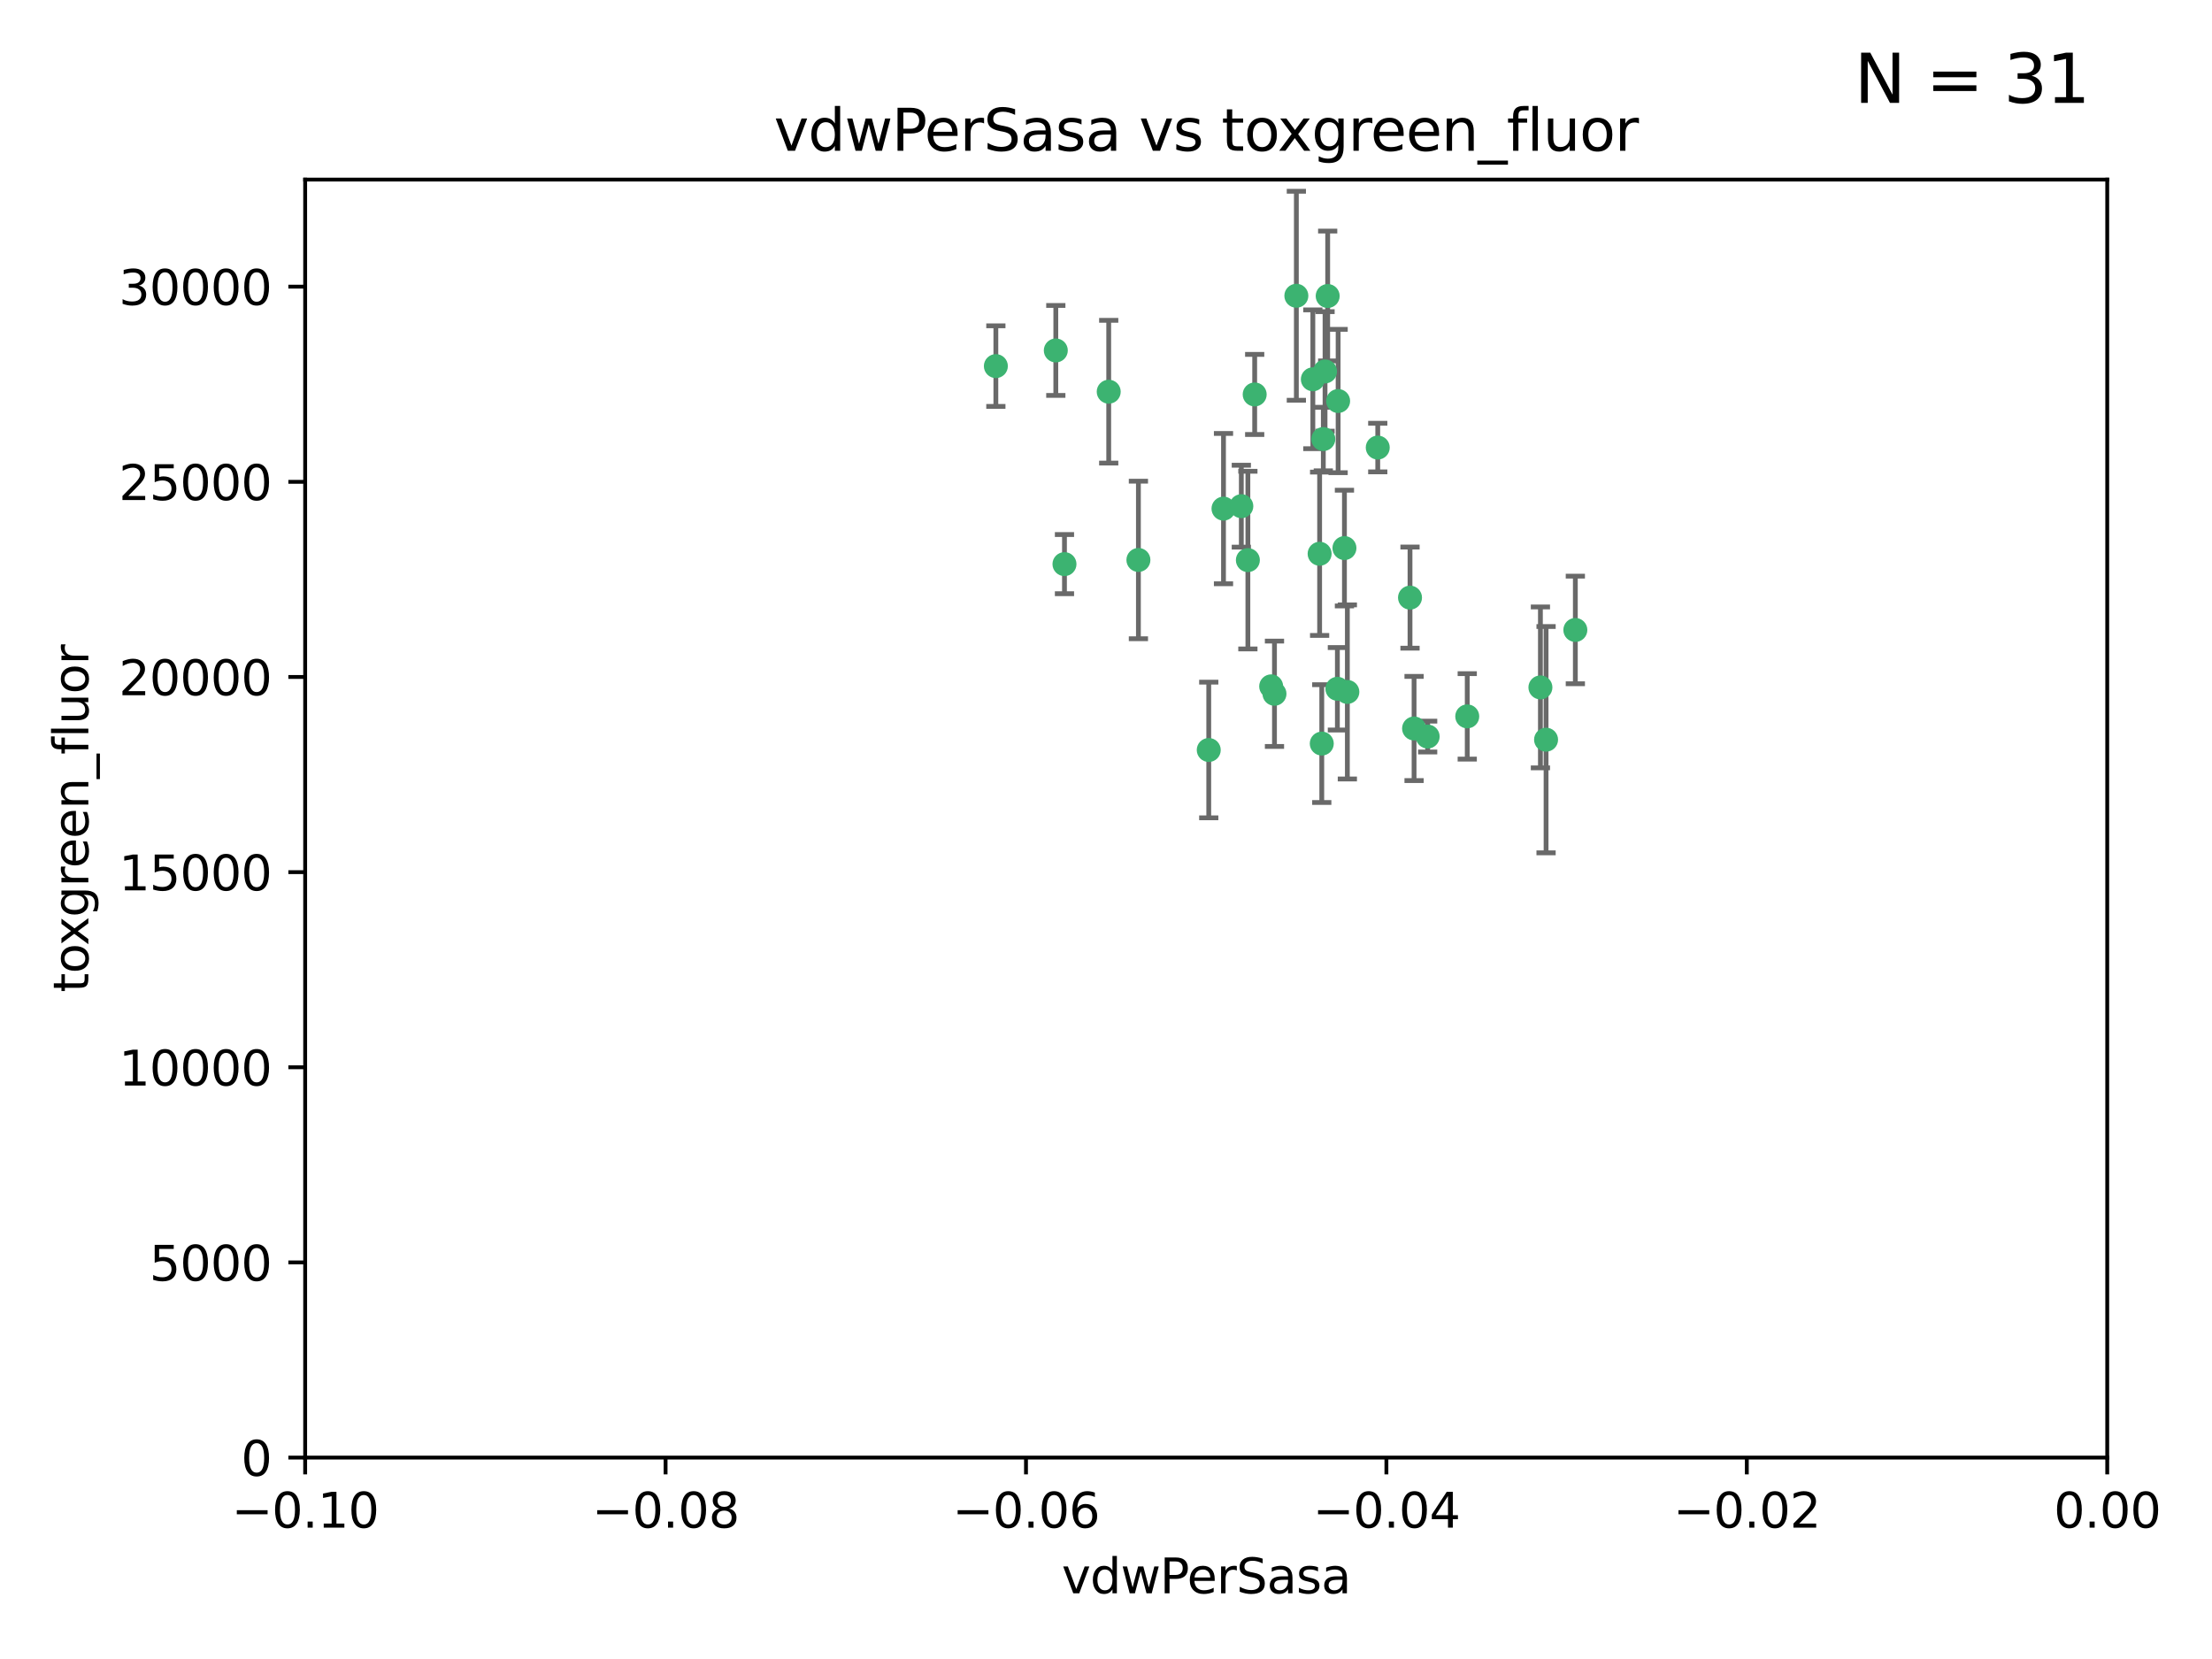 <?xml version="1.0" encoding="utf-8" standalone="no"?>
<!DOCTYPE svg PUBLIC "-//W3C//DTD SVG 1.1//EN"
  "http://www.w3.org/Graphics/SVG/1.1/DTD/svg11.dtd">
<svg xmlns:xlink="http://www.w3.org/1999/xlink" width="460.8pt" height="345.6pt" viewBox="0 0 460.8 345.6" xmlns="http://www.w3.org/2000/svg" version="1.1">
 <defs>
  <style type="text/css">*{stroke-linejoin: round; stroke-linecap: butt}</style>
 </defs>
 <g id="figure_1">
  <g id="patch_1">
   <path d="M 0 345.6 
L 460.8 345.6 
L 460.8 0 
L 0 0 
z
" style="fill: #ffffff"/>
  </g>
  <g id="axes_1">
   <g id="patch_2">
    <path d="M 63.571 303.64 
L 438.975 303.64 
L 438.975 37.411 
L 63.571 37.411 
z
" style="fill: #ffffff"/>
   </g>
   <g id="PathCollection_1">
    <defs>
     <path id="mbab69c4198" d="M 0 1.118 
C 0.297 1.118 0.581 1 0.791 0.791 
C 1 0.581 1.118 0.297 1.118 0 
C 1.118 -0.297 1 -0.581 0.791 -0.791 
C 0.581 -1 0.297 -1.118 0 -1.118 
C -0.297 -1.118 -0.581 -1 -0.791 -0.791 
C -1 -0.581 -1.118 -0.297 -1.118 0 
C -1.118 0.297 -1 0.581 -0.791 0.791 
C -0.581 1 -0.297 1.118 0 1.118 
z
" style="stroke: #3cb371"/>
    </defs>
    <g clip-path="url(#pc3245bb2d4)">
     <use xlink:href="#mbab69c4198" x="270.055" y="61.614" style="fill: #3cb371; stroke: #3cb371"/>
     <use xlink:href="#mbab69c4198" x="261.374" y="82.171" style="fill: #3cb371; stroke: #3cb371"/>
     <use xlink:href="#mbab69c4198" x="273.49" y="79.013" style="fill: #3cb371; stroke: #3cb371"/>
     <use xlink:href="#mbab69c4198" x="219.944" y="73.004" style="fill: #3cb371; stroke: #3cb371"/>
     <use xlink:href="#mbab69c4198" x="274.902" y="115.359" style="fill: #3cb371; stroke: #3cb371"/>
     <use xlink:href="#mbab69c4198" x="293.731" y="124.496" style="fill: #3cb371; stroke: #3cb371"/>
     <use xlink:href="#mbab69c4198" x="259.956" y="116.682" style="fill: #3cb371; stroke: #3cb371"/>
     <use xlink:href="#mbab69c4198" x="264.81" y="142.981" style="fill: #3cb371; stroke: #3cb371"/>
     <use xlink:href="#mbab69c4198" x="275.671" y="91.463" style="fill: #3cb371; stroke: #3cb371"/>
     <use xlink:href="#mbab69c4198" x="258.59" y="105.446" style="fill: #3cb371; stroke: #3cb371"/>
     <use xlink:href="#mbab69c4198" x="278.602" y="143.488" style="fill: #3cb371; stroke: #3cb371"/>
     <use xlink:href="#mbab69c4198" x="278.755" y="83.54" style="fill: #3cb371; stroke: #3cb371"/>
     <use xlink:href="#mbab69c4198" x="230.966" y="81.601" style="fill: #3cb371; stroke: #3cb371"/>
     <use xlink:href="#mbab69c4198" x="207.456" y="76.267" style="fill: #3cb371; stroke: #3cb371"/>
     <use xlink:href="#mbab69c4198" x="275.349" y="154.899" style="fill: #3cb371; stroke: #3cb371"/>
     <use xlink:href="#mbab69c4198" x="254.878" y="105.956" style="fill: #3cb371; stroke: #3cb371"/>
     <use xlink:href="#mbab69c4198" x="287.011" y="93.237" style="fill: #3cb371; stroke: #3cb371"/>
     <use xlink:href="#mbab69c4198" x="237.152" y="116.65" style="fill: #3cb371; stroke: #3cb371"/>
     <use xlink:href="#mbab69c4198" x="276.581" y="61.664" style="fill: #3cb371; stroke: #3cb371"/>
     <use xlink:href="#mbab69c4198" x="221.75" y="117.515" style="fill: #3cb371; stroke: #3cb371"/>
     <use xlink:href="#mbab69c4198" x="265.497" y="144.527" style="fill: #3cb371; stroke: #3cb371"/>
     <use xlink:href="#mbab69c4198" x="276.03" y="77.373" style="fill: #3cb371; stroke: #3cb371"/>
     <use xlink:href="#mbab69c4198" x="280.072" y="114.173" style="fill: #3cb371; stroke: #3cb371"/>
     <use xlink:href="#mbab69c4198" x="251.805" y="156.237" style="fill: #3cb371; stroke: #3cb371"/>
     <use xlink:href="#mbab69c4198" x="297.408" y="153.437" style="fill: #3cb371; stroke: #3cb371"/>
     <use xlink:href="#mbab69c4198" x="280.68" y="144.142" style="fill: #3cb371; stroke: #3cb371"/>
     <use xlink:href="#mbab69c4198" x="305.654" y="149.234" style="fill: #3cb371; stroke: #3cb371"/>
     <use xlink:href="#mbab69c4198" x="320.897" y="143.2" style="fill: #3cb371; stroke: #3cb371"/>
     <use xlink:href="#mbab69c4198" x="322.074" y="154.087" style="fill: #3cb371; stroke: #3cb371"/>
     <use xlink:href="#mbab69c4198" x="328.173" y="131.232" style="fill: #3cb371; stroke: #3cb371"/>
     <use xlink:href="#mbab69c4198" x="294.577" y="151.755" style="fill: #3cb371; stroke: #3cb371"/>
    </g>
   </g>
   <g id="matplotlib.axis_1">
    <g id="xtick_1">
     <g id="line2d_1">
      <defs>
       <path id="m4bb427f767" d="M 0 0 
L 0 3.5 
" style="stroke: #000000; stroke-width: 0.8"/>
      </defs>
      <g>
       <use xlink:href="#m4bb427f767" x="63.571" y="303.64" style="stroke: #000000; stroke-width: 0.8"/>
      </g>
     </g>
     <g id="text_1">
      <!-- −0.10 -->
      <g transform="translate(48.249 318.238)scale(0.1 -0.1)">
       <defs>
        <path id="DejaVuSans-2212" d="M 678 2272 
L 4684 2272 
L 4684 1741 
L 678 1741 
L 678 2272 
z
" transform="scale(0.016)"/>
        <path id="DejaVuSans-30" d="M 2034 4250 
Q 1547 4250 1301 3770 
Q 1056 3291 1056 2328 
Q 1056 1369 1301 889 
Q 1547 409 2034 409 
Q 2525 409 2770 889 
Q 3016 1369 3016 2328 
Q 3016 3291 2770 3770 
Q 2525 4250 2034 4250 
z
M 2034 4750 
Q 2819 4750 3233 4129 
Q 3647 3509 3647 2328 
Q 3647 1150 3233 529 
Q 2819 -91 2034 -91 
Q 1250 -91 836 529 
Q 422 1150 422 2328 
Q 422 3509 836 4129 
Q 1250 4750 2034 4750 
z
" transform="scale(0.016)"/>
        <path id="DejaVuSans-2e" d="M 684 794 
L 1344 794 
L 1344 0 
L 684 0 
L 684 794 
z
" transform="scale(0.016)"/>
        <path id="DejaVuSans-31" d="M 794 531 
L 1825 531 
L 1825 4091 
L 703 3866 
L 703 4441 
L 1819 4666 
L 2450 4666 
L 2450 531 
L 3481 531 
L 3481 0 
L 794 0 
L 794 531 
z
" transform="scale(0.016)"/>
       </defs>
       <use xlink:href="#DejaVuSans-2212"/>
       <use xlink:href="#DejaVuSans-30" x="83.789"/>
       <use xlink:href="#DejaVuSans-2e" x="147.412"/>
       <use xlink:href="#DejaVuSans-31" x="179.199"/>
       <use xlink:href="#DejaVuSans-30" x="242.822"/>
      </g>
     </g>
    </g>
    <g id="xtick_2">
     <g id="line2d_2">
      <g>
       <use xlink:href="#m4bb427f767" x="138.652" y="303.64" style="stroke: #000000; stroke-width: 0.8"/>
      </g>
     </g>
     <g id="text_2">
      <!-- −0.08 -->
      <g transform="translate(123.329 318.238)scale(0.1 -0.1)">
       <defs>
        <path id="DejaVuSans-38" d="M 2034 2216 
Q 1584 2216 1326 1975 
Q 1069 1734 1069 1313 
Q 1069 891 1326 650 
Q 1584 409 2034 409 
Q 2484 409 2743 651 
Q 3003 894 3003 1313 
Q 3003 1734 2745 1975 
Q 2488 2216 2034 2216 
z
M 1403 2484 
Q 997 2584 770 2862 
Q 544 3141 544 3541 
Q 544 4100 942 4425 
Q 1341 4750 2034 4750 
Q 2731 4750 3128 4425 
Q 3525 4100 3525 3541 
Q 3525 3141 3298 2862 
Q 3072 2584 2669 2484 
Q 3125 2378 3379 2068 
Q 3634 1759 3634 1313 
Q 3634 634 3220 271 
Q 2806 -91 2034 -91 
Q 1263 -91 848 271 
Q 434 634 434 1313 
Q 434 1759 690 2068 
Q 947 2378 1403 2484 
z
M 1172 3481 
Q 1172 3119 1398 2916 
Q 1625 2713 2034 2713 
Q 2441 2713 2670 2916 
Q 2900 3119 2900 3481 
Q 2900 3844 2670 4047 
Q 2441 4250 2034 4250 
Q 1625 4250 1398 4047 
Q 1172 3844 1172 3481 
z
" transform="scale(0.016)"/>
       </defs>
       <use xlink:href="#DejaVuSans-2212"/>
       <use xlink:href="#DejaVuSans-30" x="83.789"/>
       <use xlink:href="#DejaVuSans-2e" x="147.412"/>
       <use xlink:href="#DejaVuSans-30" x="179.199"/>
       <use xlink:href="#DejaVuSans-38" x="242.822"/>
      </g>
     </g>
    </g>
    <g id="xtick_3">
     <g id="line2d_3">
      <g>
       <use xlink:href="#m4bb427f767" x="213.733" y="303.64" style="stroke: #000000; stroke-width: 0.8"/>
      </g>
     </g>
     <g id="text_3">
      <!-- −0.06 -->
      <g transform="translate(198.41 318.238)scale(0.1 -0.1)">
       <defs>
        <path id="DejaVuSans-36" d="M 2113 2584 
Q 1688 2584 1439 2293 
Q 1191 2003 1191 1497 
Q 1191 994 1439 701 
Q 1688 409 2113 409 
Q 2538 409 2786 701 
Q 3034 994 3034 1497 
Q 3034 2003 2786 2293 
Q 2538 2584 2113 2584 
z
M 3366 4563 
L 3366 3988 
Q 3128 4100 2886 4159 
Q 2644 4219 2406 4219 
Q 1781 4219 1451 3797 
Q 1122 3375 1075 2522 
Q 1259 2794 1537 2939 
Q 1816 3084 2150 3084 
Q 2853 3084 3261 2657 
Q 3669 2231 3669 1497 
Q 3669 778 3244 343 
Q 2819 -91 2113 -91 
Q 1303 -91 875 529 
Q 447 1150 447 2328 
Q 447 3434 972 4092 
Q 1497 4750 2381 4750 
Q 2619 4750 2861 4703 
Q 3103 4656 3366 4563 
z
" transform="scale(0.016)"/>
       </defs>
       <use xlink:href="#DejaVuSans-2212"/>
       <use xlink:href="#DejaVuSans-30" x="83.789"/>
       <use xlink:href="#DejaVuSans-2e" x="147.412"/>
       <use xlink:href="#DejaVuSans-30" x="179.199"/>
       <use xlink:href="#DejaVuSans-36" x="242.822"/>
      </g>
     </g>
    </g>
    <g id="xtick_4">
     <g id="line2d_4">
      <g>
       <use xlink:href="#m4bb427f767" x="288.813" y="303.64" style="stroke: #000000; stroke-width: 0.8"/>
      </g>
     </g>
     <g id="text_4">
      <!-- −0.04 -->
      <g transform="translate(273.491 318.238)scale(0.1 -0.1)">
       <defs>
        <path id="DejaVuSans-34" d="M 2419 4116 
L 825 1625 
L 2419 1625 
L 2419 4116 
z
M 2253 4666 
L 3047 4666 
L 3047 1625 
L 3713 1625 
L 3713 1100 
L 3047 1100 
L 3047 0 
L 2419 0 
L 2419 1100 
L 313 1100 
L 313 1709 
L 2253 4666 
z
" transform="scale(0.016)"/>
       </defs>
       <use xlink:href="#DejaVuSans-2212"/>
       <use xlink:href="#DejaVuSans-30" x="83.789"/>
       <use xlink:href="#DejaVuSans-2e" x="147.412"/>
       <use xlink:href="#DejaVuSans-30" x="179.199"/>
       <use xlink:href="#DejaVuSans-34" x="242.822"/>
      </g>
     </g>
    </g>
    <g id="xtick_5">
     <g id="line2d_5">
      <g>
       <use xlink:href="#m4bb427f767" x="363.894" y="303.64" style="stroke: #000000; stroke-width: 0.8"/>
      </g>
     </g>
     <g id="text_5">
      <!-- −0.02 -->
      <g transform="translate(348.572 318.238)scale(0.1 -0.1)">
       <defs>
        <path id="DejaVuSans-32" d="M 1228 531 
L 3431 531 
L 3431 0 
L 469 0 
L 469 531 
Q 828 903 1448 1529 
Q 2069 2156 2228 2338 
Q 2531 2678 2651 2914 
Q 2772 3150 2772 3378 
Q 2772 3750 2511 3984 
Q 2250 4219 1831 4219 
Q 1534 4219 1204 4116 
Q 875 4013 500 3803 
L 500 4441 
Q 881 4594 1212 4672 
Q 1544 4750 1819 4750 
Q 2544 4750 2975 4387 
Q 3406 4025 3406 3419 
Q 3406 3131 3298 2873 
Q 3191 2616 2906 2266 
Q 2828 2175 2409 1742 
Q 1991 1309 1228 531 
z
" transform="scale(0.016)"/>
       </defs>
       <use xlink:href="#DejaVuSans-2212"/>
       <use xlink:href="#DejaVuSans-30" x="83.789"/>
       <use xlink:href="#DejaVuSans-2e" x="147.412"/>
       <use xlink:href="#DejaVuSans-30" x="179.199"/>
       <use xlink:href="#DejaVuSans-32" x="242.822"/>
      </g>
     </g>
    </g>
    <g id="xtick_6">
     <g id="line2d_6">
      <g>
       <use xlink:href="#m4bb427f767" x="438.975" y="303.64" style="stroke: #000000; stroke-width: 0.8"/>
      </g>
     </g>
     <g id="text_6">
      <!-- 0.00 -->
      <g transform="translate(427.842 318.238)scale(0.1 -0.1)">
       <use xlink:href="#DejaVuSans-30"/>
       <use xlink:href="#DejaVuSans-2e" x="63.623"/>
       <use xlink:href="#DejaVuSans-30" x="95.41"/>
       <use xlink:href="#DejaVuSans-30" x="159.033"/>
      </g>
     </g>
    </g>
    <g id="text_7">
     <!-- vdwPerSasa -->
     <g transform="translate(221.178 331.917)scale(0.1 -0.1)">
      <defs>
       <path id="DejaVuSans-76" d="M 191 3500 
L 800 3500 
L 1894 563 
L 2988 3500 
L 3597 3500 
L 2284 0 
L 1503 0 
L 191 3500 
z
" transform="scale(0.016)"/>
       <path id="DejaVuSans-64" d="M 2906 2969 
L 2906 4863 
L 3481 4863 
L 3481 0 
L 2906 0 
L 2906 525 
Q 2725 213 2448 61 
Q 2172 -91 1784 -91 
Q 1150 -91 751 415 
Q 353 922 353 1747 
Q 353 2572 751 3078 
Q 1150 3584 1784 3584 
Q 2172 3584 2448 3432 
Q 2725 3281 2906 2969 
z
M 947 1747 
Q 947 1113 1208 752 
Q 1469 391 1925 391 
Q 2381 391 2643 752 
Q 2906 1113 2906 1747 
Q 2906 2381 2643 2742 
Q 2381 3103 1925 3103 
Q 1469 3103 1208 2742 
Q 947 2381 947 1747 
z
" transform="scale(0.016)"/>
       <path id="DejaVuSans-77" d="M 269 3500 
L 844 3500 
L 1563 769 
L 2278 3500 
L 2956 3500 
L 3675 769 
L 4391 3500 
L 4966 3500 
L 4050 0 
L 3372 0 
L 2619 2869 
L 1863 0 
L 1184 0 
L 269 3500 
z
" transform="scale(0.016)"/>
       <path id="DejaVuSans-50" d="M 1259 4147 
L 1259 2394 
L 2053 2394 
Q 2494 2394 2734 2622 
Q 2975 2850 2975 3272 
Q 2975 3691 2734 3919 
Q 2494 4147 2053 4147 
L 1259 4147 
z
M 628 4666 
L 2053 4666 
Q 2838 4666 3239 4311 
Q 3641 3956 3641 3272 
Q 3641 2581 3239 2228 
Q 2838 1875 2053 1875 
L 1259 1875 
L 1259 0 
L 628 0 
L 628 4666 
z
" transform="scale(0.016)"/>
       <path id="DejaVuSans-65" d="M 3597 1894 
L 3597 1613 
L 953 1613 
Q 991 1019 1311 708 
Q 1631 397 2203 397 
Q 2534 397 2845 478 
Q 3156 559 3463 722 
L 3463 178 
Q 3153 47 2828 -22 
Q 2503 -91 2169 -91 
Q 1331 -91 842 396 
Q 353 884 353 1716 
Q 353 2575 817 3079 
Q 1281 3584 2069 3584 
Q 2775 3584 3186 3129 
Q 3597 2675 3597 1894 
z
M 3022 2063 
Q 3016 2534 2758 2815 
Q 2500 3097 2075 3097 
Q 1594 3097 1305 2825 
Q 1016 2553 972 2059 
L 3022 2063 
z
" transform="scale(0.016)"/>
       <path id="DejaVuSans-72" d="M 2631 2963 
Q 2534 3019 2420 3045 
Q 2306 3072 2169 3072 
Q 1681 3072 1420 2755 
Q 1159 2438 1159 1844 
L 1159 0 
L 581 0 
L 581 3500 
L 1159 3500 
L 1159 2956 
Q 1341 3275 1631 3429 
Q 1922 3584 2338 3584 
Q 2397 3584 2469 3576 
Q 2541 3569 2628 3553 
L 2631 2963 
z
" transform="scale(0.016)"/>
       <path id="DejaVuSans-53" d="M 3425 4513 
L 3425 3897 
Q 3066 4069 2747 4153 
Q 2428 4238 2131 4238 
Q 1616 4238 1336 4038 
Q 1056 3838 1056 3469 
Q 1056 3159 1242 3001 
Q 1428 2844 1947 2747 
L 2328 2669 
Q 3034 2534 3370 2195 
Q 3706 1856 3706 1288 
Q 3706 609 3251 259 
Q 2797 -91 1919 -91 
Q 1588 -91 1214 -16 
Q 841 59 441 206 
L 441 856 
Q 825 641 1194 531 
Q 1563 422 1919 422 
Q 2459 422 2753 634 
Q 3047 847 3047 1241 
Q 3047 1584 2836 1778 
Q 2625 1972 2144 2069 
L 1759 2144 
Q 1053 2284 737 2584 
Q 422 2884 422 3419 
Q 422 4038 858 4394 
Q 1294 4750 2059 4750 
Q 2388 4750 2728 4690 
Q 3069 4631 3425 4513 
z
" transform="scale(0.016)"/>
       <path id="DejaVuSans-61" d="M 2194 1759 
Q 1497 1759 1228 1600 
Q 959 1441 959 1056 
Q 959 750 1161 570 
Q 1363 391 1709 391 
Q 2188 391 2477 730 
Q 2766 1069 2766 1631 
L 2766 1759 
L 2194 1759 
z
M 3341 1997 
L 3341 0 
L 2766 0 
L 2766 531 
Q 2569 213 2275 61 
Q 1981 -91 1556 -91 
Q 1019 -91 701 211 
Q 384 513 384 1019 
Q 384 1609 779 1909 
Q 1175 2209 1959 2209 
L 2766 2209 
L 2766 2266 
Q 2766 2663 2505 2880 
Q 2244 3097 1772 3097 
Q 1472 3097 1187 3025 
Q 903 2953 641 2809 
L 641 3341 
Q 956 3463 1253 3523 
Q 1550 3584 1831 3584 
Q 2591 3584 2966 3190 
Q 3341 2797 3341 1997 
z
" transform="scale(0.016)"/>
       <path id="DejaVuSans-73" d="M 2834 3397 
L 2834 2853 
Q 2591 2978 2328 3040 
Q 2066 3103 1784 3103 
Q 1356 3103 1142 2972 
Q 928 2841 928 2578 
Q 928 2378 1081 2264 
Q 1234 2150 1697 2047 
L 1894 2003 
Q 2506 1872 2764 1633 
Q 3022 1394 3022 966 
Q 3022 478 2636 193 
Q 2250 -91 1575 -91 
Q 1294 -91 989 -36 
Q 684 19 347 128 
L 347 722 
Q 666 556 975 473 
Q 1284 391 1588 391 
Q 1994 391 2212 530 
Q 2431 669 2431 922 
Q 2431 1156 2273 1281 
Q 2116 1406 1581 1522 
L 1381 1569 
Q 847 1681 609 1914 
Q 372 2147 372 2553 
Q 372 3047 722 3315 
Q 1072 3584 1716 3584 
Q 2034 3584 2315 3537 
Q 2597 3491 2834 3397 
z
" transform="scale(0.016)"/>
      </defs>
      <use xlink:href="#DejaVuSans-76"/>
      <use xlink:href="#DejaVuSans-64" x="59.18"/>
      <use xlink:href="#DejaVuSans-77" x="122.656"/>
      <use xlink:href="#DejaVuSans-50" x="204.443"/>
      <use xlink:href="#DejaVuSans-65" x="261.121"/>
      <use xlink:href="#DejaVuSans-72" x="322.645"/>
      <use xlink:href="#DejaVuSans-53" x="363.758"/>
      <use xlink:href="#DejaVuSans-61" x="427.234"/>
      <use xlink:href="#DejaVuSans-73" x="488.514"/>
      <use xlink:href="#DejaVuSans-61" x="540.613"/>
     </g>
    </g>
   </g>
   <g id="matplotlib.axis_2">
    <g id="ytick_1">
     <g id="line2d_7">
      <defs>
       <path id="mcd5bfbf0c8" d="M 0 0 
L -3.5 0 
" style="stroke: #000000; stroke-width: 0.8"/>
      </defs>
      <g>
       <use xlink:href="#mcd5bfbf0c8" x="63.571" y="303.64" style="stroke: #000000; stroke-width: 0.8"/>
      </g>
     </g>
     <g id="text_8">
      <!-- 0 -->
      <g transform="translate(50.209 307.439)scale(0.1 -0.1)">
       <use xlink:href="#DejaVuSans-30"/>
      </g>
     </g>
    </g>
    <g id="ytick_2">
     <g id="line2d_8">
      <g>
       <use xlink:href="#mcd5bfbf0c8" x="63.571" y="262.986" style="stroke: #000000; stroke-width: 0.8"/>
      </g>
     </g>
     <g id="text_9">
      <!-- 5000 -->
      <g transform="translate(31.121 266.786)scale(0.1 -0.1)">
       <defs>
        <path id="DejaVuSans-35" d="M 691 4666 
L 3169 4666 
L 3169 4134 
L 1269 4134 
L 1269 2991 
Q 1406 3038 1543 3061 
Q 1681 3084 1819 3084 
Q 2600 3084 3056 2656 
Q 3513 2228 3513 1497 
Q 3513 744 3044 326 
Q 2575 -91 1722 -91 
Q 1428 -91 1123 -41 
Q 819 9 494 109 
L 494 744 
Q 775 591 1075 516 
Q 1375 441 1709 441 
Q 2250 441 2565 725 
Q 2881 1009 2881 1497 
Q 2881 1984 2565 2268 
Q 2250 2553 1709 2553 
Q 1456 2553 1204 2497 
Q 953 2441 691 2322 
L 691 4666 
z
" transform="scale(0.016)"/>
       </defs>
       <use xlink:href="#DejaVuSans-35"/>
       <use xlink:href="#DejaVuSans-30" x="63.623"/>
       <use xlink:href="#DejaVuSans-30" x="127.246"/>
       <use xlink:href="#DejaVuSans-30" x="190.869"/>
      </g>
     </g>
    </g>
    <g id="ytick_3">
     <g id="line2d_9">
      <g>
       <use xlink:href="#mcd5bfbf0c8" x="63.571" y="222.333" style="stroke: #000000; stroke-width: 0.8"/>
      </g>
     </g>
     <g id="text_10">
      <!-- 10000 -->
      <g transform="translate(24.759 226.132)scale(0.1 -0.1)">
       <use xlink:href="#DejaVuSans-31"/>
       <use xlink:href="#DejaVuSans-30" x="63.623"/>
       <use xlink:href="#DejaVuSans-30" x="127.246"/>
       <use xlink:href="#DejaVuSans-30" x="190.869"/>
       <use xlink:href="#DejaVuSans-30" x="254.492"/>
      </g>
     </g>
    </g>
    <g id="ytick_4">
     <g id="line2d_10">
      <g>
       <use xlink:href="#mcd5bfbf0c8" x="63.571" y="181.679" style="stroke: #000000; stroke-width: 0.8"/>
      </g>
     </g>
     <g id="text_11">
      <!-- 15000 -->
      <g transform="translate(24.759 185.478)scale(0.1 -0.1)">
       <use xlink:href="#DejaVuSans-31"/>
       <use xlink:href="#DejaVuSans-35" x="63.623"/>
       <use xlink:href="#DejaVuSans-30" x="127.246"/>
       <use xlink:href="#DejaVuSans-30" x="190.869"/>
       <use xlink:href="#DejaVuSans-30" x="254.492"/>
      </g>
     </g>
    </g>
    <g id="ytick_5">
     <g id="line2d_11">
      <g>
       <use xlink:href="#mcd5bfbf0c8" x="63.571" y="141.026" style="stroke: #000000; stroke-width: 0.8"/>
      </g>
     </g>
     <g id="text_12">
      <!-- 20000 -->
      <g transform="translate(24.759 144.825)scale(0.1 -0.1)">
       <use xlink:href="#DejaVuSans-32"/>
       <use xlink:href="#DejaVuSans-30" x="63.623"/>
       <use xlink:href="#DejaVuSans-30" x="127.246"/>
       <use xlink:href="#DejaVuSans-30" x="190.869"/>
       <use xlink:href="#DejaVuSans-30" x="254.492"/>
      </g>
     </g>
    </g>
    <g id="ytick_6">
     <g id="line2d_12">
      <g>
       <use xlink:href="#mcd5bfbf0c8" x="63.571" y="100.372" style="stroke: #000000; stroke-width: 0.8"/>
      </g>
     </g>
     <g id="text_13">
      <!-- 25000 -->
      <g transform="translate(24.759 104.171)scale(0.1 -0.1)">
       <use xlink:href="#DejaVuSans-32"/>
       <use xlink:href="#DejaVuSans-35" x="63.623"/>
       <use xlink:href="#DejaVuSans-30" x="127.246"/>
       <use xlink:href="#DejaVuSans-30" x="190.869"/>
       <use xlink:href="#DejaVuSans-30" x="254.492"/>
      </g>
     </g>
    </g>
    <g id="ytick_7">
     <g id="line2d_13">
      <g>
       <use xlink:href="#mcd5bfbf0c8" x="63.571" y="59.718" style="stroke: #000000; stroke-width: 0.8"/>
      </g>
     </g>
     <g id="text_14">
      <!-- 30000 -->
      <g transform="translate(24.759 63.518)scale(0.1 -0.1)">
       <defs>
        <path id="DejaVuSans-33" d="M 2597 2516 
Q 3050 2419 3304 2112 
Q 3559 1806 3559 1356 
Q 3559 666 3084 287 
Q 2609 -91 1734 -91 
Q 1441 -91 1130 -33 
Q 819 25 488 141 
L 488 750 
Q 750 597 1062 519 
Q 1375 441 1716 441 
Q 2309 441 2620 675 
Q 2931 909 2931 1356 
Q 2931 1769 2642 2001 
Q 2353 2234 1838 2234 
L 1294 2234 
L 1294 2753 
L 1863 2753 
Q 2328 2753 2575 2939 
Q 2822 3125 2822 3475 
Q 2822 3834 2567 4026 
Q 2313 4219 1838 4219 
Q 1578 4219 1281 4162 
Q 984 4106 628 3988 
L 628 4550 
Q 988 4650 1302 4700 
Q 1616 4750 1894 4750 
Q 2613 4750 3031 4423 
Q 3450 4097 3450 3541 
Q 3450 3153 3228 2886 
Q 3006 2619 2597 2516 
z
" transform="scale(0.016)"/>
       </defs>
       <use xlink:href="#DejaVuSans-33"/>
       <use xlink:href="#DejaVuSans-30" x="63.623"/>
       <use xlink:href="#DejaVuSans-30" x="127.246"/>
       <use xlink:href="#DejaVuSans-30" x="190.869"/>
       <use xlink:href="#DejaVuSans-30" x="254.492"/>
      </g>
     </g>
    </g>
    <g id="text_15">
     <!-- toxgreen_fluor -->
     <g transform="translate(18.401 206.72)rotate(-90)scale(0.1 -0.1)">
      <defs>
       <path id="DejaVuSans-74" d="M 1172 4494 
L 1172 3500 
L 2356 3500 
L 2356 3053 
L 1172 3053 
L 1172 1153 
Q 1172 725 1289 603 
Q 1406 481 1766 481 
L 2356 481 
L 2356 0 
L 1766 0 
Q 1100 0 847 248 
Q 594 497 594 1153 
L 594 3053 
L 172 3053 
L 172 3500 
L 594 3500 
L 594 4494 
L 1172 4494 
z
" transform="scale(0.016)"/>
       <path id="DejaVuSans-6f" d="M 1959 3097 
Q 1497 3097 1228 2736 
Q 959 2375 959 1747 
Q 959 1119 1226 758 
Q 1494 397 1959 397 
Q 2419 397 2687 759 
Q 2956 1122 2956 1747 
Q 2956 2369 2687 2733 
Q 2419 3097 1959 3097 
z
M 1959 3584 
Q 2709 3584 3137 3096 
Q 3566 2609 3566 1747 
Q 3566 888 3137 398 
Q 2709 -91 1959 -91 
Q 1206 -91 779 398 
Q 353 888 353 1747 
Q 353 2609 779 3096 
Q 1206 3584 1959 3584 
z
" transform="scale(0.016)"/>
       <path id="DejaVuSans-78" d="M 3513 3500 
L 2247 1797 
L 3578 0 
L 2900 0 
L 1881 1375 
L 863 0 
L 184 0 
L 1544 1831 
L 300 3500 
L 978 3500 
L 1906 2253 
L 2834 3500 
L 3513 3500 
z
" transform="scale(0.016)"/>
       <path id="DejaVuSans-67" d="M 2906 1791 
Q 2906 2416 2648 2759 
Q 2391 3103 1925 3103 
Q 1463 3103 1205 2759 
Q 947 2416 947 1791 
Q 947 1169 1205 825 
Q 1463 481 1925 481 
Q 2391 481 2648 825 
Q 2906 1169 2906 1791 
z
M 3481 434 
Q 3481 -459 3084 -895 
Q 2688 -1331 1869 -1331 
Q 1566 -1331 1297 -1286 
Q 1028 -1241 775 -1147 
L 775 -588 
Q 1028 -725 1275 -790 
Q 1522 -856 1778 -856 
Q 2344 -856 2625 -561 
Q 2906 -266 2906 331 
L 2906 616 
Q 2728 306 2450 153 
Q 2172 0 1784 0 
Q 1141 0 747 490 
Q 353 981 353 1791 
Q 353 2603 747 3093 
Q 1141 3584 1784 3584 
Q 2172 3584 2450 3431 
Q 2728 3278 2906 2969 
L 2906 3500 
L 3481 3500 
L 3481 434 
z
" transform="scale(0.016)"/>
       <path id="DejaVuSans-6e" d="M 3513 2113 
L 3513 0 
L 2938 0 
L 2938 2094 
Q 2938 2591 2744 2837 
Q 2550 3084 2163 3084 
Q 1697 3084 1428 2787 
Q 1159 2491 1159 1978 
L 1159 0 
L 581 0 
L 581 3500 
L 1159 3500 
L 1159 2956 
Q 1366 3272 1645 3428 
Q 1925 3584 2291 3584 
Q 2894 3584 3203 3211 
Q 3513 2838 3513 2113 
z
" transform="scale(0.016)"/>
       <path id="DejaVuSans-5f" d="M 3263 -1063 
L 3263 -1509 
L -63 -1509 
L -63 -1063 
L 3263 -1063 
z
" transform="scale(0.016)"/>
       <path id="DejaVuSans-66" d="M 2375 4863 
L 2375 4384 
L 1825 4384 
Q 1516 4384 1395 4259 
Q 1275 4134 1275 3809 
L 1275 3500 
L 2222 3500 
L 2222 3053 
L 1275 3053 
L 1275 0 
L 697 0 
L 697 3053 
L 147 3053 
L 147 3500 
L 697 3500 
L 697 3744 
Q 697 4328 969 4595 
Q 1241 4863 1831 4863 
L 2375 4863 
z
" transform="scale(0.016)"/>
       <path id="DejaVuSans-6c" d="M 603 4863 
L 1178 4863 
L 1178 0 
L 603 0 
L 603 4863 
z
" transform="scale(0.016)"/>
       <path id="DejaVuSans-75" d="M 544 1381 
L 544 3500 
L 1119 3500 
L 1119 1403 
Q 1119 906 1312 657 
Q 1506 409 1894 409 
Q 2359 409 2629 706 
Q 2900 1003 2900 1516 
L 2900 3500 
L 3475 3500 
L 3475 0 
L 2900 0 
L 2900 538 
Q 2691 219 2414 64 
Q 2138 -91 1772 -91 
Q 1169 -91 856 284 
Q 544 659 544 1381 
z
M 1991 3584 
L 1991 3584 
z
" transform="scale(0.016)"/>
      </defs>
      <use xlink:href="#DejaVuSans-74"/>
      <use xlink:href="#DejaVuSans-6f" x="39.209"/>
      <use xlink:href="#DejaVuSans-78" x="97.266"/>
      <use xlink:href="#DejaVuSans-67" x="156.445"/>
      <use xlink:href="#DejaVuSans-72" x="219.922"/>
      <use xlink:href="#DejaVuSans-65" x="258.785"/>
      <use xlink:href="#DejaVuSans-65" x="320.309"/>
      <use xlink:href="#DejaVuSans-6e" x="381.832"/>
      <use xlink:href="#DejaVuSans-5f" x="445.211"/>
      <use xlink:href="#DejaVuSans-66" x="495.211"/>
      <use xlink:href="#DejaVuSans-6c" x="530.416"/>
      <use xlink:href="#DejaVuSans-75" x="558.199"/>
      <use xlink:href="#DejaVuSans-6f" x="621.578"/>
      <use xlink:href="#DejaVuSans-72" x="682.76"/>
     </g>
    </g>
   </g>
   <g id="LineCollection_1">
    <path d="M 270.055 83.38 
L 270.055 39.848 
" clip-path="url(#pc3245bb2d4)" style="fill: none; stroke: #696969"/>
    <path d="M 261.374 90.514 
L 261.374 73.828 
" clip-path="url(#pc3245bb2d4)" style="fill: none; stroke: #696969"/>
    <path d="M 273.49 93.467 
L 273.49 64.559 
" clip-path="url(#pc3245bb2d4)" style="fill: none; stroke: #696969"/>
    <path d="M 219.944 82.377 
L 219.944 63.632 
" clip-path="url(#pc3245bb2d4)" style="fill: none; stroke: #696969"/>
    <path d="M 274.902 132.375 
L 274.902 98.343 
" clip-path="url(#pc3245bb2d4)" style="fill: none; stroke: #696969"/>
    <path d="M 293.731 135.03 
L 293.731 113.961 
" clip-path="url(#pc3245bb2d4)" style="fill: none; stroke: #696969"/>
    <path d="M 259.956 135.19 
L 259.956 98.175 
" clip-path="url(#pc3245bb2d4)" style="fill: none; stroke: #696969"/>
    <path d="M 264.81 143.589 
L 264.81 142.373 
" clip-path="url(#pc3245bb2d4)" style="fill: none; stroke: #696969"/>
    <path d="M 275.671 98.075 
L 275.671 84.85 
" clip-path="url(#pc3245bb2d4)" style="fill: none; stroke: #696969"/>
    <path d="M 258.59 113.976 
L 258.59 96.917 
" clip-path="url(#pc3245bb2d4)" style="fill: none; stroke: #696969"/>
    <path d="M 278.602 152.078 
L 278.602 134.898 
" clip-path="url(#pc3245bb2d4)" style="fill: none; stroke: #696969"/>
    <path d="M 278.755 98.468 
L 278.755 68.613 
" clip-path="url(#pc3245bb2d4)" style="fill: none; stroke: #696969"/>
    <path d="M 230.966 96.47 
L 230.966 66.732 
" clip-path="url(#pc3245bb2d4)" style="fill: none; stroke: #696969"/>
    <path d="M 207.456 84.664 
L 207.456 67.869 
" clip-path="url(#pc3245bb2d4)" style="fill: none; stroke: #696969"/>
    <path d="M 275.349 167.168 
L 275.349 142.63 
" clip-path="url(#pc3245bb2d4)" style="fill: none; stroke: #696969"/>
    <path d="M 254.878 121.609 
L 254.878 90.302 
" clip-path="url(#pc3245bb2d4)" style="fill: none; stroke: #696969"/>
    <path d="M 287.011 98.3 
L 287.011 88.175 
" clip-path="url(#pc3245bb2d4)" style="fill: none; stroke: #696969"/>
    <path d="M 237.152 133.058 
L 237.152 100.243 
" clip-path="url(#pc3245bb2d4)" style="fill: none; stroke: #696969"/>
    <path d="M 276.581 75.185 
L 276.581 48.142 
" clip-path="url(#pc3245bb2d4)" style="fill: none; stroke: #696969"/>
    <path d="M 221.75 123.677 
L 221.75 111.354 
" clip-path="url(#pc3245bb2d4)" style="fill: none; stroke: #696969"/>
    <path d="M 265.497 155.498 
L 265.497 133.556 
" clip-path="url(#pc3245bb2d4)" style="fill: none; stroke: #696969"/>
    <path d="M 276.03 89.821 
L 276.03 64.926 
" clip-path="url(#pc3245bb2d4)" style="fill: none; stroke: #696969"/>
    <path d="M 280.072 126.225 
L 280.072 102.122 
" clip-path="url(#pc3245bb2d4)" style="fill: none; stroke: #696969"/>
    <path d="M 251.805 170.367 
L 251.805 142.106 
" clip-path="url(#pc3245bb2d4)" style="fill: none; stroke: #696969"/>
    <path d="M 297.408 156.651 
L 297.408 150.223 
" clip-path="url(#pc3245bb2d4)" style="fill: none; stroke: #696969"/>
    <path d="M 280.68 162.277 
L 280.68 126.007 
" clip-path="url(#pc3245bb2d4)" style="fill: none; stroke: #696969"/>
    <path d="M 305.654 158.134 
L 305.654 140.335 
" clip-path="url(#pc3245bb2d4)" style="fill: none; stroke: #696969"/>
    <path d="M 320.897 159.961 
L 320.897 126.439 
" clip-path="url(#pc3245bb2d4)" style="fill: none; stroke: #696969"/>
    <path d="M 322.074 177.661 
L 322.074 130.513 
" clip-path="url(#pc3245bb2d4)" style="fill: none; stroke: #696969"/>
    <path d="M 328.173 142.439 
L 328.173 120.026 
" clip-path="url(#pc3245bb2d4)" style="fill: none; stroke: #696969"/>
    <path d="M 294.577 162.606 
L 294.577 140.905 
" clip-path="url(#pc3245bb2d4)" style="fill: none; stroke: #696969"/>
   </g>
   <g id="line2d_14">
    <defs>
     <path id="m533773f27c" d="M 2 0 
L -2 -0 
" style="stroke: #696969"/>
    </defs>
    <g clip-path="url(#pc3245bb2d4)">
     <use xlink:href="#m533773f27c" x="270.055" y="83.38" style="fill: #696969; stroke: #696969"/>
     <use xlink:href="#m533773f27c" x="261.374" y="90.514" style="fill: #696969; stroke: #696969"/>
     <use xlink:href="#m533773f27c" x="273.49" y="93.467" style="fill: #696969; stroke: #696969"/>
     <use xlink:href="#m533773f27c" x="219.944" y="82.377" style="fill: #696969; stroke: #696969"/>
     <use xlink:href="#m533773f27c" x="274.902" y="132.375" style="fill: #696969; stroke: #696969"/>
     <use xlink:href="#m533773f27c" x="293.731" y="135.03" style="fill: #696969; stroke: #696969"/>
     <use xlink:href="#m533773f27c" x="259.956" y="135.19" style="fill: #696969; stroke: #696969"/>
     <use xlink:href="#m533773f27c" x="264.81" y="143.589" style="fill: #696969; stroke: #696969"/>
     <use xlink:href="#m533773f27c" x="275.671" y="98.075" style="fill: #696969; stroke: #696969"/>
     <use xlink:href="#m533773f27c" x="258.59" y="113.976" style="fill: #696969; stroke: #696969"/>
     <use xlink:href="#m533773f27c" x="278.602" y="152.078" style="fill: #696969; stroke: #696969"/>
     <use xlink:href="#m533773f27c" x="278.755" y="98.468" style="fill: #696969; stroke: #696969"/>
     <use xlink:href="#m533773f27c" x="230.966" y="96.47" style="fill: #696969; stroke: #696969"/>
     <use xlink:href="#m533773f27c" x="207.456" y="84.664" style="fill: #696969; stroke: #696969"/>
     <use xlink:href="#m533773f27c" x="275.349" y="167.168" style="fill: #696969; stroke: #696969"/>
     <use xlink:href="#m533773f27c" x="254.878" y="121.609" style="fill: #696969; stroke: #696969"/>
     <use xlink:href="#m533773f27c" x="287.011" y="98.3" style="fill: #696969; stroke: #696969"/>
     <use xlink:href="#m533773f27c" x="237.152" y="133.058" style="fill: #696969; stroke: #696969"/>
     <use xlink:href="#m533773f27c" x="276.581" y="75.185" style="fill: #696969; stroke: #696969"/>
     <use xlink:href="#m533773f27c" x="221.75" y="123.677" style="fill: #696969; stroke: #696969"/>
     <use xlink:href="#m533773f27c" x="265.497" y="155.498" style="fill: #696969; stroke: #696969"/>
     <use xlink:href="#m533773f27c" x="276.03" y="89.821" style="fill: #696969; stroke: #696969"/>
     <use xlink:href="#m533773f27c" x="280.072" y="126.225" style="fill: #696969; stroke: #696969"/>
     <use xlink:href="#m533773f27c" x="251.805" y="170.367" style="fill: #696969; stroke: #696969"/>
     <use xlink:href="#m533773f27c" x="297.408" y="156.651" style="fill: #696969; stroke: #696969"/>
     <use xlink:href="#m533773f27c" x="280.68" y="162.277" style="fill: #696969; stroke: #696969"/>
     <use xlink:href="#m533773f27c" x="305.654" y="158.134" style="fill: #696969; stroke: #696969"/>
     <use xlink:href="#m533773f27c" x="320.897" y="159.961" style="fill: #696969; stroke: #696969"/>
     <use xlink:href="#m533773f27c" x="322.074" y="177.661" style="fill: #696969; stroke: #696969"/>
     <use xlink:href="#m533773f27c" x="328.173" y="142.439" style="fill: #696969; stroke: #696969"/>
     <use xlink:href="#m533773f27c" x="294.577" y="162.606" style="fill: #696969; stroke: #696969"/>
    </g>
   </g>
   <g id="line2d_15">
    <g clip-path="url(#pc3245bb2d4)">
     <use xlink:href="#m533773f27c" x="270.055" y="39.848" style="fill: #696969; stroke: #696969"/>
     <use xlink:href="#m533773f27c" x="261.374" y="73.828" style="fill: #696969; stroke: #696969"/>
     <use xlink:href="#m533773f27c" x="273.49" y="64.559" style="fill: #696969; stroke: #696969"/>
     <use xlink:href="#m533773f27c" x="219.944" y="63.632" style="fill: #696969; stroke: #696969"/>
     <use xlink:href="#m533773f27c" x="274.902" y="98.343" style="fill: #696969; stroke: #696969"/>
     <use xlink:href="#m533773f27c" x="293.731" y="113.961" style="fill: #696969; stroke: #696969"/>
     <use xlink:href="#m533773f27c" x="259.956" y="98.175" style="fill: #696969; stroke: #696969"/>
     <use xlink:href="#m533773f27c" x="264.81" y="142.373" style="fill: #696969; stroke: #696969"/>
     <use xlink:href="#m533773f27c" x="275.671" y="84.85" style="fill: #696969; stroke: #696969"/>
     <use xlink:href="#m533773f27c" x="258.59" y="96.917" style="fill: #696969; stroke: #696969"/>
     <use xlink:href="#m533773f27c" x="278.602" y="134.898" style="fill: #696969; stroke: #696969"/>
     <use xlink:href="#m533773f27c" x="278.755" y="68.613" style="fill: #696969; stroke: #696969"/>
     <use xlink:href="#m533773f27c" x="230.966" y="66.732" style="fill: #696969; stroke: #696969"/>
     <use xlink:href="#m533773f27c" x="207.456" y="67.869" style="fill: #696969; stroke: #696969"/>
     <use xlink:href="#m533773f27c" x="275.349" y="142.63" style="fill: #696969; stroke: #696969"/>
     <use xlink:href="#m533773f27c" x="254.878" y="90.302" style="fill: #696969; stroke: #696969"/>
     <use xlink:href="#m533773f27c" x="287.011" y="88.175" style="fill: #696969; stroke: #696969"/>
     <use xlink:href="#m533773f27c" x="237.152" y="100.243" style="fill: #696969; stroke: #696969"/>
     <use xlink:href="#m533773f27c" x="276.581" y="48.142" style="fill: #696969; stroke: #696969"/>
     <use xlink:href="#m533773f27c" x="221.75" y="111.354" style="fill: #696969; stroke: #696969"/>
     <use xlink:href="#m533773f27c" x="265.497" y="133.556" style="fill: #696969; stroke: #696969"/>
     <use xlink:href="#m533773f27c" x="276.03" y="64.926" style="fill: #696969; stroke: #696969"/>
     <use xlink:href="#m533773f27c" x="280.072" y="102.122" style="fill: #696969; stroke: #696969"/>
     <use xlink:href="#m533773f27c" x="251.805" y="142.106" style="fill: #696969; stroke: #696969"/>
     <use xlink:href="#m533773f27c" x="297.408" y="150.223" style="fill: #696969; stroke: #696969"/>
     <use xlink:href="#m533773f27c" x="280.68" y="126.007" style="fill: #696969; stroke: #696969"/>
     <use xlink:href="#m533773f27c" x="305.654" y="140.335" style="fill: #696969; stroke: #696969"/>
     <use xlink:href="#m533773f27c" x="320.897" y="126.439" style="fill: #696969; stroke: #696969"/>
     <use xlink:href="#m533773f27c" x="322.074" y="130.513" style="fill: #696969; stroke: #696969"/>
     <use xlink:href="#m533773f27c" x="328.173" y="120.026" style="fill: #696969; stroke: #696969"/>
     <use xlink:href="#m533773f27c" x="294.577" y="140.905" style="fill: #696969; stroke: #696969"/>
    </g>
   </g>
   <g id="line2d_16">
    <defs>
     <path id="me9302af4b1" d="M 0 2 
C 0.53 2 1.039 1.789 1.414 1.414 
C 1.789 1.039 2 0.53 2 0 
C 2 -0.53 1.789 -1.039 1.414 -1.414 
C 1.039 -1.789 0.53 -2 0 -2 
C -0.53 -2 -1.039 -1.789 -1.414 -1.414 
C -1.789 -1.039 -2 -0.53 -2 0 
C -2 0.53 -1.789 1.039 -1.414 1.414 
C -1.039 1.789 -0.53 2 0 2 
z
" style="stroke: #3cb371"/>
    </defs>
    <g clip-path="url(#pc3245bb2d4)">
     <use xlink:href="#me9302af4b1" x="270.055" y="61.614" style="fill: #3cb371; stroke: #3cb371"/>
     <use xlink:href="#me9302af4b1" x="261.374" y="82.171" style="fill: #3cb371; stroke: #3cb371"/>
     <use xlink:href="#me9302af4b1" x="273.49" y="79.013" style="fill: #3cb371; stroke: #3cb371"/>
     <use xlink:href="#me9302af4b1" x="219.944" y="73.004" style="fill: #3cb371; stroke: #3cb371"/>
     <use xlink:href="#me9302af4b1" x="274.902" y="115.359" style="fill: #3cb371; stroke: #3cb371"/>
     <use xlink:href="#me9302af4b1" x="293.731" y="124.496" style="fill: #3cb371; stroke: #3cb371"/>
     <use xlink:href="#me9302af4b1" x="259.956" y="116.682" style="fill: #3cb371; stroke: #3cb371"/>
     <use xlink:href="#me9302af4b1" x="264.81" y="142.981" style="fill: #3cb371; stroke: #3cb371"/>
     <use xlink:href="#me9302af4b1" x="275.671" y="91.463" style="fill: #3cb371; stroke: #3cb371"/>
     <use xlink:href="#me9302af4b1" x="258.59" y="105.446" style="fill: #3cb371; stroke: #3cb371"/>
     <use xlink:href="#me9302af4b1" x="278.602" y="143.488" style="fill: #3cb371; stroke: #3cb371"/>
     <use xlink:href="#me9302af4b1" x="278.755" y="83.54" style="fill: #3cb371; stroke: #3cb371"/>
     <use xlink:href="#me9302af4b1" x="230.966" y="81.601" style="fill: #3cb371; stroke: #3cb371"/>
     <use xlink:href="#me9302af4b1" x="207.456" y="76.267" style="fill: #3cb371; stroke: #3cb371"/>
     <use xlink:href="#me9302af4b1" x="275.349" y="154.899" style="fill: #3cb371; stroke: #3cb371"/>
     <use xlink:href="#me9302af4b1" x="254.878" y="105.956" style="fill: #3cb371; stroke: #3cb371"/>
     <use xlink:href="#me9302af4b1" x="287.011" y="93.237" style="fill: #3cb371; stroke: #3cb371"/>
     <use xlink:href="#me9302af4b1" x="237.152" y="116.65" style="fill: #3cb371; stroke: #3cb371"/>
     <use xlink:href="#me9302af4b1" x="276.581" y="61.664" style="fill: #3cb371; stroke: #3cb371"/>
     <use xlink:href="#me9302af4b1" x="221.75" y="117.515" style="fill: #3cb371; stroke: #3cb371"/>
     <use xlink:href="#me9302af4b1" x="265.497" y="144.527" style="fill: #3cb371; stroke: #3cb371"/>
     <use xlink:href="#me9302af4b1" x="276.03" y="77.373" style="fill: #3cb371; stroke: #3cb371"/>
     <use xlink:href="#me9302af4b1" x="280.072" y="114.173" style="fill: #3cb371; stroke: #3cb371"/>
     <use xlink:href="#me9302af4b1" x="251.805" y="156.237" style="fill: #3cb371; stroke: #3cb371"/>
     <use xlink:href="#me9302af4b1" x="297.408" y="153.437" style="fill: #3cb371; stroke: #3cb371"/>
     <use xlink:href="#me9302af4b1" x="280.68" y="144.142" style="fill: #3cb371; stroke: #3cb371"/>
     <use xlink:href="#me9302af4b1" x="305.654" y="149.234" style="fill: #3cb371; stroke: #3cb371"/>
     <use xlink:href="#me9302af4b1" x="320.897" y="143.2" style="fill: #3cb371; stroke: #3cb371"/>
     <use xlink:href="#me9302af4b1" x="322.074" y="154.087" style="fill: #3cb371; stroke: #3cb371"/>
     <use xlink:href="#me9302af4b1" x="328.173" y="131.232" style="fill: #3cb371; stroke: #3cb371"/>
     <use xlink:href="#me9302af4b1" x="294.577" y="151.755" style="fill: #3cb371; stroke: #3cb371"/>
    </g>
   </g>
   <g id="patch_3">
    <path d="M 63.571 303.64 
L 63.571 37.411 
" style="fill: none; stroke: #000000; stroke-width: 0.8; stroke-linejoin: miter; stroke-linecap: square"/>
   </g>
   <g id="patch_4">
    <path d="M 438.975 303.64 
L 438.975 37.411 
" style="fill: none; stroke: #000000; stroke-width: 0.8; stroke-linejoin: miter; stroke-linecap: square"/>
   </g>
   <g id="patch_5">
    <path d="M 63.571 303.64 
L 438.975 303.64 
" style="fill: none; stroke: #000000; stroke-width: 0.8; stroke-linejoin: miter; stroke-linecap: square"/>
   </g>
   <g id="patch_6">
    <path d="M 63.571 37.411 
L 438.975 37.411 
" style="fill: none; stroke: #000000; stroke-width: 0.8; stroke-linejoin: miter; stroke-linecap: square"/>
   </g>
   <g id="text_16">
    <!-- N = 31 -->
    <g transform="translate(386.302 21.426)scale(0.14 -0.14)">
     <defs>
      <path id="DejaVuSans-4e" d="M 628 4666 
L 1478 4666 
L 3547 763 
L 3547 4666 
L 4159 4666 
L 4159 0 
L 3309 0 
L 1241 3903 
L 1241 0 
L 628 0 
L 628 4666 
z
" transform="scale(0.016)"/>
      <path id="DejaVuSans-20" transform="scale(0.016)"/>
      <path id="DejaVuSans-3d" d="M 678 2906 
L 4684 2906 
L 4684 2381 
L 678 2381 
L 678 2906 
z
M 678 1631 
L 4684 1631 
L 4684 1100 
L 678 1100 
L 678 1631 
z
" transform="scale(0.016)"/>
     </defs>
     <use xlink:href="#DejaVuSans-4e"/>
     <use xlink:href="#DejaVuSans-20" x="74.805"/>
     <use xlink:href="#DejaVuSans-3d" x="106.592"/>
     <use xlink:href="#DejaVuSans-20" x="190.381"/>
     <use xlink:href="#DejaVuSans-33" x="222.168"/>
     <use xlink:href="#DejaVuSans-31" x="285.791"/>
    </g>
   </g>
   <g id="text_17">
    <!-- vdwPerSasa vs toxgreen_fluor -->
    <g transform="translate(161.235 31.411)scale(0.12 -0.12)">
     <use xlink:href="#DejaVuSans-76"/>
     <use xlink:href="#DejaVuSans-64" x="59.18"/>
     <use xlink:href="#DejaVuSans-77" x="122.656"/>
     <use xlink:href="#DejaVuSans-50" x="204.443"/>
     <use xlink:href="#DejaVuSans-65" x="261.121"/>
     <use xlink:href="#DejaVuSans-72" x="322.645"/>
     <use xlink:href="#DejaVuSans-53" x="363.758"/>
     <use xlink:href="#DejaVuSans-61" x="427.234"/>
     <use xlink:href="#DejaVuSans-73" x="488.514"/>
     <use xlink:href="#DejaVuSans-61" x="540.613"/>
     <use xlink:href="#DejaVuSans-20" x="601.893"/>
     <use xlink:href="#DejaVuSans-76" x="633.68"/>
     <use xlink:href="#DejaVuSans-73" x="692.859"/>
     <use xlink:href="#DejaVuSans-20" x="744.959"/>
     <use xlink:href="#DejaVuSans-74" x="776.746"/>
     <use xlink:href="#DejaVuSans-6f" x="815.955"/>
     <use xlink:href="#DejaVuSans-78" x="874.012"/>
     <use xlink:href="#DejaVuSans-67" x="933.191"/>
     <use xlink:href="#DejaVuSans-72" x="996.668"/>
     <use xlink:href="#DejaVuSans-65" x="1035.531"/>
     <use xlink:href="#DejaVuSans-65" x="1097.055"/>
     <use xlink:href="#DejaVuSans-6e" x="1158.578"/>
     <use xlink:href="#DejaVuSans-5f" x="1221.957"/>
     <use xlink:href="#DejaVuSans-66" x="1271.957"/>
     <use xlink:href="#DejaVuSans-6c" x="1307.162"/>
     <use xlink:href="#DejaVuSans-75" x="1334.945"/>
     <use xlink:href="#DejaVuSans-6f" x="1398.324"/>
     <use xlink:href="#DejaVuSans-72" x="1459.506"/>
    </g>
   </g>
  </g>
 </g>
 <defs>
  <clipPath id="pc3245bb2d4">
   <rect x="63.571" y="37.411" width="375.404" height="266.229"/>
  </clipPath>
 </defs>
</svg>
